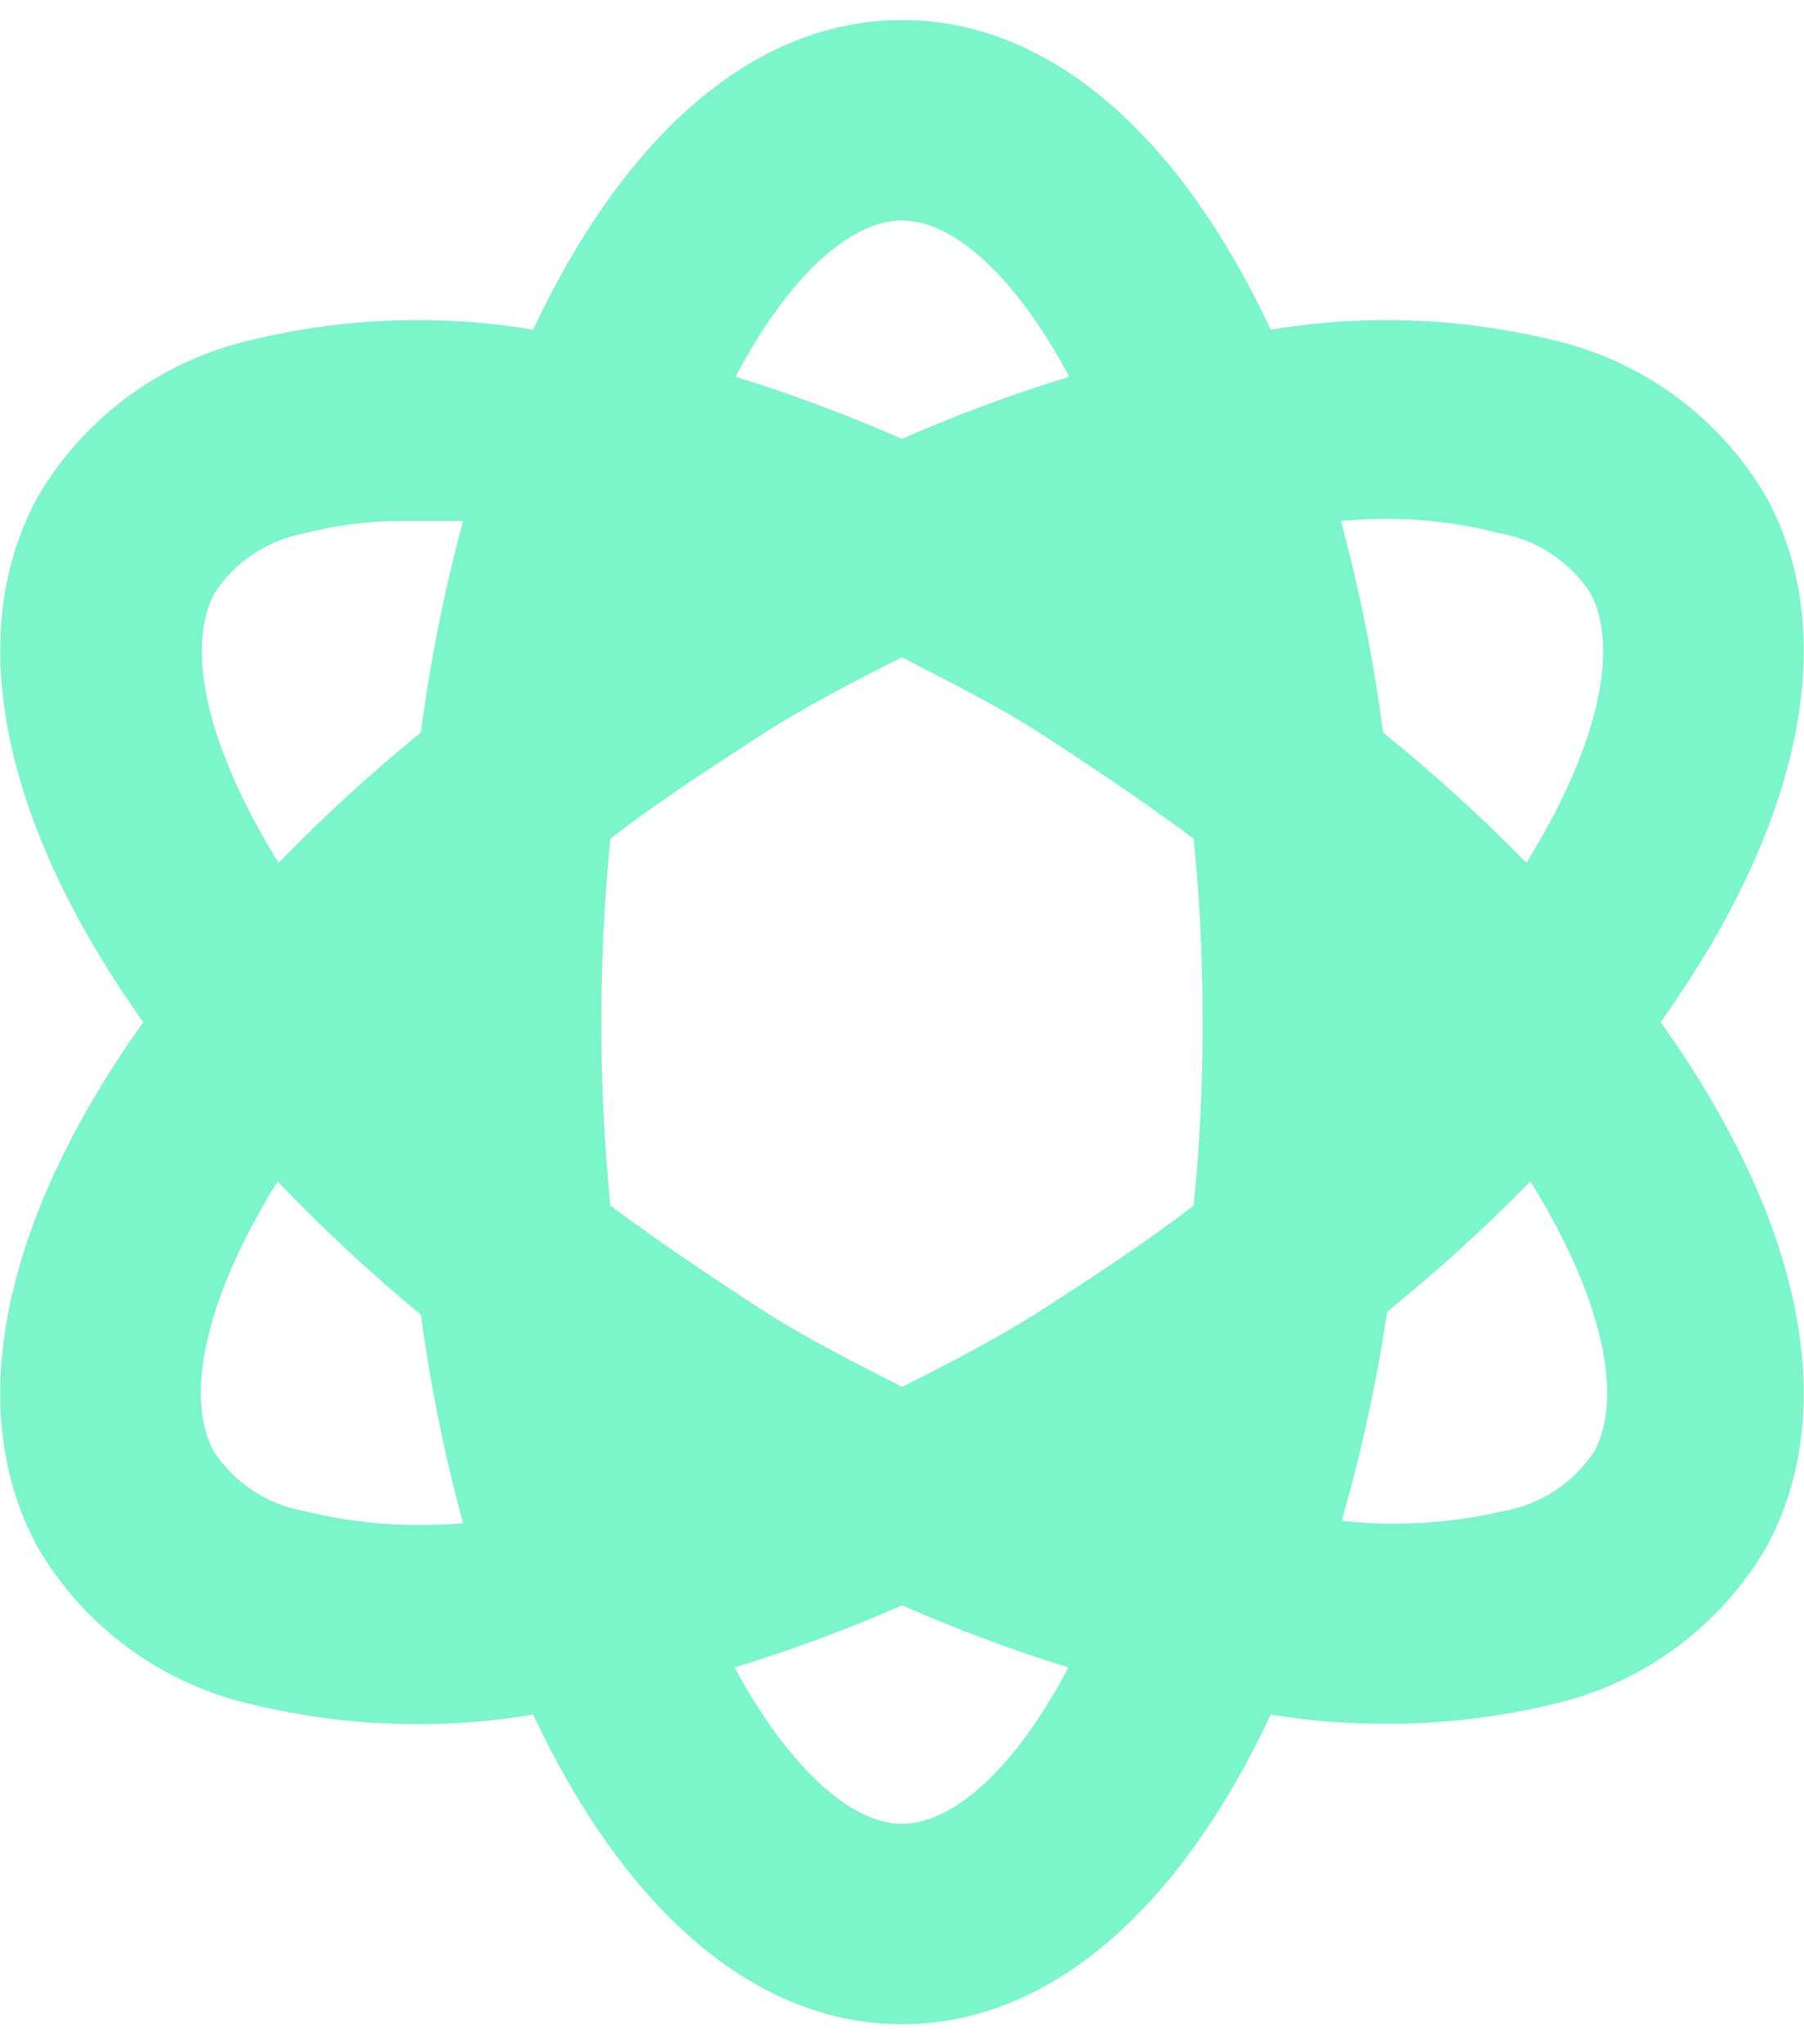 <svg width="30" height="34" viewBox="0 0 30 34" fill="none" xmlns="http://www.w3.org/2000/svg">
<path d="M15 33.667C12.517 33.667 10.367 31.717 8.866 28.517C7.316 28.776 5.728 28.72 4.2 28.35C3.453 28.182 2.75 27.861 2.133 27.408C1.516 26.955 1 26.379 0.616 25.717C-0.65 23.367 0.1 20.2 2.383 17C0.1 13.8 -0.65 10.633 0.616 8.283C1 7.621 1.516 7.045 2.133 6.592C2.75 6.139 3.453 5.818 4.2 5.65C5.728 5.281 7.316 5.224 8.866 5.483C10.367 2.283 12.517 0.333 15 0.333C17.483 0.333 19.633 2.283 21.133 5.483C22.684 5.224 24.271 5.281 25.8 5.65C26.546 5.818 27.25 6.139 27.867 6.592C28.483 7.045 29 7.621 29.383 8.283C30.65 10.633 29.9 13.8 27.616 17C29.9 20.2 30.65 23.367 29.383 25.717C29 26.379 28.483 26.955 27.867 27.408C27.25 27.861 26.546 28.182 25.8 28.35C24.27 28.713 22.684 28.77 21.133 28.517C19.633 31.717 17.483 33.667 15 33.667ZM12.216 27.733C13.117 29.4 14.15 30.333 15 30.333C15.85 30.333 16.883 29.417 17.767 27.733C16.825 27.442 15.902 27.097 15 26.7C14.094 27.1 13.164 27.445 12.216 27.733ZM22.216 25.283C23.146 25.396 24.088 25.345 25 25.133C25.308 25.079 25.601 24.963 25.862 24.791C26.123 24.619 26.346 24.395 26.517 24.133C27 23.217 26.65 21.583 25.45 19.65C24.698 20.418 23.902 21.142 23.067 21.817C22.891 23.005 22.635 24.18 22.3 25.333L22.216 25.283ZM4.616 19.65C3.416 21.583 3.066 23.217 3.55 24.133C3.721 24.395 3.944 24.619 4.204 24.791C4.465 24.963 4.759 25.079 5.066 25.133C5.927 25.345 6.817 25.412 7.7 25.333C7.39 24.195 7.156 23.037 7 21.867C6.162 21.175 5.367 20.435 4.616 19.65ZM10.15 20.05C10.883 20.6 11.7 21.15 12.566 21.717C13.433 22.283 14.233 22.667 15 23.067C15.8 22.667 16.666 22.217 17.433 21.717C18.2 21.217 19.1 20.633 19.85 20.05C19.952 19.037 20.002 18.019 20 17C20.002 15.982 19.952 14.963 19.85 13.95C19.116 13.4 18.3 12.85 17.433 12.283C16.567 11.717 15.767 11.333 15 10.933C14.2 11.333 13.333 11.783 12.566 12.283C11.8 12.783 10.9 13.367 10.15 13.95C9.95 15.979 9.95 18.022 10.15 20.05ZM23 12.183C23.836 12.858 24.632 13.582 25.383 14.35C26.583 12.417 26.933 10.783 26.45 9.867C26.279 9.605 26.056 9.381 25.795 9.209C25.534 9.037 25.241 8.921 24.933 8.867C24.074 8.647 23.183 8.58 22.3 8.667C22.612 9.822 22.846 10.997 23 12.183ZM6.75 8.667C6.188 8.658 5.627 8.725 5.083 8.867C4.775 8.921 4.482 9.037 4.221 9.209C3.96 9.381 3.737 9.605 3.566 9.867C3.083 10.783 3.433 12.417 4.633 14.35C5.379 13.582 6.17 12.859 7 12.183C7.154 10.997 7.388 9.822 7.7 8.667H6.75ZM12.233 6.267C13.174 6.558 14.098 6.903 15 7.3C15.906 6.9 16.835 6.555 17.783 6.267C16.883 4.583 15.85 3.667 15 3.667C14.15 3.667 13.117 4.583 12.233 6.267Z" fill="#7DF5CA"/>
</svg>
